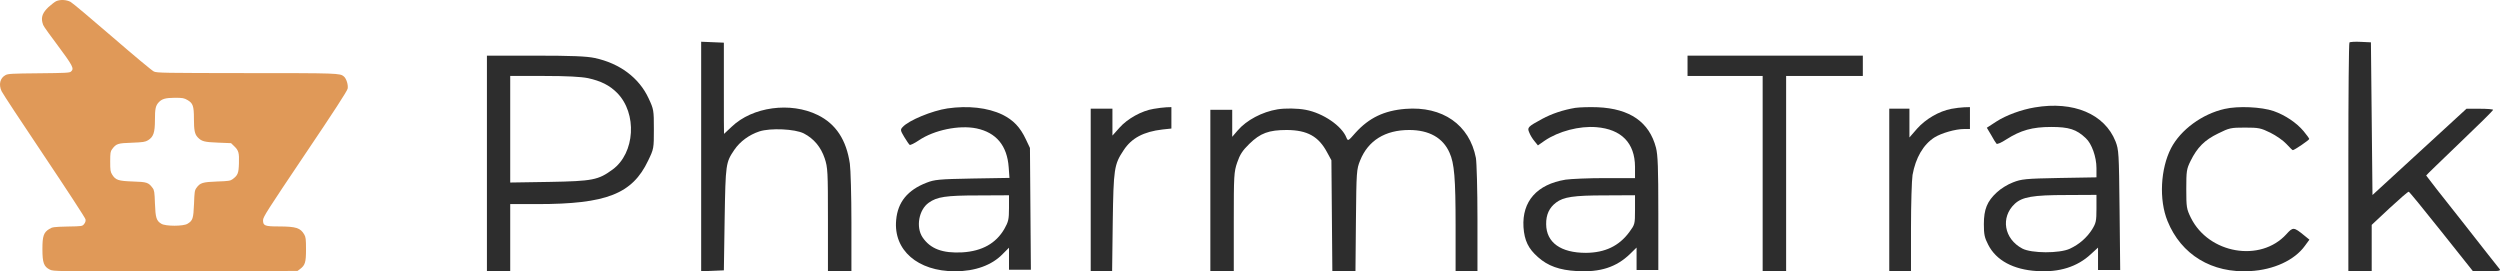 <svg width="1797" height="195" viewBox="0 0 1797 195" fill="none" xmlns="http://www.w3.org/2000/svg">
<path d="M40.36 0.858C39.341 1.365 36.857 3.265 34.819 5.102C30.807 8.966 29.533 12.007 30.425 15.934C30.998 18.468 31.189 18.784 40.233 30.947C52.652 47.67 53.48 49.253 50.996 51.47C50.041 52.357 46.984 52.484 27.941 52.674C8.389 52.864 5.714 52.991 3.93 54.004C0.045 56.094 -1.101 60.719 1.128 65.533C1.765 66.99 15.522 87.894 31.698 111.965C47.875 136.099 61.25 156.623 61.441 157.573C61.696 158.777 61.377 159.853 60.486 160.994C59.148 162.641 59.148 162.641 48.512 162.831C38.577 163.084 37.621 163.211 35.392 164.604C31.38 167.075 30.488 169.672 30.488 178.984C30.488 188.929 31.507 191.653 35.838 193.806C38.577 195.073 38.704 195.073 126.212 194.946L213.847 194.756L215.63 193.426C219.324 190.639 219.961 188.675 219.961 179.237C219.961 171.826 219.77 170.369 218.687 168.532C215.885 163.781 212.828 162.831 200.536 162.767C190.282 162.767 189.072 162.26 189.072 158.27C189.072 155.989 192.065 151.365 219.26 110.888C239.959 80.229 249.64 65.279 249.894 63.696C250.404 61.099 249.003 56.475 247.156 54.954C244.417 52.611 243.08 52.547 177.353 52.547C117.741 52.484 112.774 52.42 110.608 51.407C109.334 50.837 95.896 39.625 80.802 26.576C65.708 13.527 52.206 2.188 50.741 1.365C47.748 -0.219 43.353 -0.472 40.36 0.858ZM134.81 71.931C138.695 74.211 139.395 76.175 139.395 85.296C139.395 93.595 139.968 96.382 142.07 98.662C144.936 101.639 146.783 102.146 156.718 102.526L166.081 102.906L168.31 105.06C171.558 108.164 172.004 109.874 171.749 117.412C171.558 124.57 170.921 126.027 167.163 128.814C165.635 129.955 164.234 130.208 156.082 130.461C145.7 130.841 143.79 131.412 141.242 135.022C139.905 136.796 139.777 137.999 139.459 146.614C139.013 157.13 138.567 158.586 134.746 160.867C131.753 162.704 119.015 162.704 116.022 160.867C112.391 158.713 111.755 156.559 111.372 146.171C111.118 138.063 110.863 136.669 109.717 135.149C106.723 131.158 105.704 130.778 95.578 130.461C84.942 130.081 83.159 129.448 80.675 125.584C79.337 123.43 79.21 122.417 79.21 116.082C79.21 109.938 79.401 108.797 80.547 107.277C83.541 103.286 84.56 102.906 94.75 102.59C102.966 102.273 104.367 102.02 106.405 100.816C110.29 98.409 111.372 95.305 111.372 86.247C111.372 78.202 111.818 75.985 114.111 73.514C116.467 71.044 118.888 70.347 125.639 70.284C131.307 70.284 132.262 70.474 134.81 71.931Z" fill="#E09958"/>
<path d="M504 112.5V195L512.212 194.664L520.312 194.327L520.875 157.337C521.55 117.544 521.662 116.872 527.85 107.68C532.012 101.627 538.425 96.919 545.85 94.453C553.837 91.875 571.387 92.66 577.8 95.91C585.112 99.722 590.062 105.774 592.762 113.733C595.012 120.459 595.125 123.373 595.125 157.897V194.888H603.562H612V159.803C612 140.635 611.437 121.579 610.875 117.656C608.4 100.618 600.862 89.073 587.812 82.683C568.237 73.043 540.9 76.743 525.937 91.09C522.9 93.893 520.425 96.247 520.425 96.247C520.312 96.247 520.312 81.45 520.312 63.516V30.673L512.212 30.336L504 30V112.5Z" fill="#2D2D2D"/>
<path d="M1688.78 30.538C1688.34 30.987 1688 68.171 1688 113.218V195H1696.39H1704.78V178.262V161.636L1717.64 149.616C1724.69 143.1 1730.84 137.708 1731.4 137.82C1731.85 137.82 1742.36 150.739 1754.89 166.466L1777.6 195H1787.78C1795.72 195 1797.62 194.663 1796.84 193.54C1796.17 192.866 1784.09 177.363 1769.88 159.277C1755.56 141.303 1743.93 126.362 1743.93 126.137C1743.93 125.912 1754.78 115.465 1767.98 102.771C1781.18 90.189 1792.03 79.517 1792.03 78.955C1792.03 78.506 1787.78 78.169 1782.52 78.169H1772.9L1739.12 109.174L1705.34 140.179L1704.78 85.246L1704.22 30.425L1696.95 30.088C1692.92 29.863 1689.23 30.088 1688.78 30.538Z" fill="#2D2D2D"/>
<path d="M350 117.5V195H358.372H366.744V170.851V146.703H386.167C435.953 146.703 454.484 139.402 465.87 115.478C470 106.942 470 106.605 470 92.79C470 79.199 469.888 78.525 466.205 70.663C459.395 55.949 445.442 45.504 427.47 41.685C421.665 40.449 411.172 40 384.94 40H350V117.5ZM422.67 56.174C431.935 58.196 438.186 61.341 443.544 66.732C458.167 81.446 456.493 110.087 440.307 121.88C430.037 129.406 426.019 130.192 394.986 130.754L366.744 131.203V92.902V54.601H391.079C407.6 54.601 417.647 55.163 422.67 56.174Z" fill="#2D2D2D"/>
<path d="M1213 47.301V54.601H1240H1267V124.801V195H1275.44H1283.87V124.801V54.601H1311.44H1339V47.301V40H1276H1213V47.301Z" fill="#2D2D2D"/>
<path d="M681.086 77.92C669.929 79.593 653.194 86.506 648.842 91.301C647.057 93.196 647.169 93.754 649.958 98.437C651.632 101.225 653.417 103.789 653.863 104.124C654.309 104.458 657.322 103.009 660.446 100.89C671.491 93.419 689.454 89.74 701.95 92.304C716.12 95.315 723.93 104.681 725.045 120.18L725.603 127.874L698.938 128.32C674.838 128.766 671.714 129.101 666.024 131.331C652.413 136.572 645.272 145.269 644.156 158.204C642.148 179.835 659.665 195 686.442 195C700.946 195 712.996 190.651 720.806 182.511L725.268 178.051V185.968V193.885H733.19H741L740.665 150.064L740.331 106.354L737.43 100.221C733.302 91.412 728.392 86.283 720.471 82.38C709.983 77.363 695.925 75.802 681.086 77.92ZM725.268 149.506C725.268 157.757 724.822 159.43 721.921 164.559C715.897 174.929 705.967 180.504 691.797 181.396C677.405 182.177 668.702 178.832 663.123 170.581C658.214 163.221 660.446 150.733 667.586 145.715C673.5 141.478 679.859 140.474 703.289 140.474L725.268 140.363V149.506Z" fill="#2D2D2D"/>
<path d="M829.285 78.236C820.696 79.585 810.435 85.316 804.746 91.722L799.615 97.453V87.789V78.124H791.808H784V136.562V195H791.696H799.392L799.838 159.825C800.396 121.166 800.842 118.244 807.646 108.017C813.335 99.251 822.035 94.644 835.642 93.07L842 92.396V84.754V77L838.431 77.112C836.423 77.225 832.296 77.674 829.285 78.236Z" fill="#2D2D2D"/>
<path d="M918.281 78.595C907.277 80.381 895.937 86.408 889.649 93.774L885.719 98.349V88.64V78.93H877.86H870V136.965V195H878.421H886.842V159.509C886.842 126.028 886.954 123.572 889.312 116.764C891.221 111.184 893.018 108.282 897.958 103.483C905.93 95.671 911.993 93.439 925.018 93.439C939.726 93.55 947.811 98.015 953.986 109.622L957.018 115.202L957.354 155.045L957.691 195H966H974.309L974.646 158.393C974.982 123.126 975.095 121.675 977.677 115.314C983.404 101.028 995.642 93.439 1012.93 93.439C1027.19 93.439 1037.19 99.019 1041.9 109.733C1045.38 117.322 1046.28 128.148 1046.28 162.3V195H1054.14H1062V157.166C1062 136.407 1061.44 116.764 1060.88 113.528C1056.27 89.644 1036.85 76.14 1010.24 78.26C994.856 79.488 984.077 84.734 974.421 95.336C969.032 101.474 968.919 101.586 967.796 98.907C964.54 90.537 951.067 81.274 938.491 78.93C932.653 77.814 923.782 77.702 918.281 78.595Z" fill="#2D2D2D"/>
<path d="M1132.26 77.536C1123.66 78.991 1115.51 81.677 1108.48 85.483C1098.2 91.08 1097.65 91.639 1099.21 95.221C1099.88 97.012 1101.55 99.811 1103.01 101.49L1105.46 104.512L1110.26 101.154C1120.31 94.326 1135.28 90.408 1147.45 91.415C1165.54 92.871 1175.14 102.833 1175.25 119.847V128.018H1153.81C1141.98 128.018 1129.14 128.578 1125.34 129.137C1104.79 132.495 1093.96 144.696 1095.08 163.277C1095.75 172.904 1098.54 178.724 1105.57 184.881C1112.61 191.149 1120.98 194.171 1133.38 194.843C1150.24 195.85 1161.85 192.045 1171.68 182.53L1176.37 177.941V186V194.059H1184.18H1192V153.427C1192 120.406 1191.67 111.564 1190.33 106.191C1185.52 87.722 1171.57 78.095 1148.45 77.088C1142.65 76.864 1135.39 77.088 1132.26 77.536ZM1175.25 150.853C1175.25 161.151 1175.14 161.374 1171.12 166.859C1163.75 176.821 1153.7 181.635 1139.97 181.747C1121.88 181.747 1111.49 174.359 1111.38 161.151C1111.27 154.323 1113.61 149.286 1118.53 145.592C1123.89 141.562 1131.14 140.443 1153.81 140.443L1175.25 140.331V150.853Z" fill="#2D2D2D"/>
<path d="M1402.62 78.236C1393.8 79.922 1384.21 85.541 1378.08 92.396L1372.5 98.802V88.463V78.124H1365.25H1358V136.562V195H1365.81H1373.62V163.758C1373.62 146.564 1374.17 129.482 1374.73 125.773C1376.96 113.411 1382.43 103.971 1390.46 98.802C1395.48 95.655 1405.63 92.733 1411.76 92.733H1416V84.867V77L1411.87 77.112C1409.53 77.225 1405.4 77.674 1402.62 78.236Z" fill="#2D2D2D"/>
<path d="M1462.6 77.2C1453.05 78.775 1441.94 82.824 1434.87 87.435L1428.13 91.822L1431.28 97.108C1432.85 100.032 1434.64 102.844 1435.09 103.294C1435.54 103.856 1438.68 102.507 1442.05 100.257C1452.49 93.621 1460.8 91.259 1474.38 91.259C1487.18 91.259 1492.57 92.946 1499.3 99.357C1503.57 103.294 1506.94 112.854 1506.94 120.84V127.476L1480.33 127.926C1455.86 128.376 1453.05 128.713 1446.99 131.075C1443.29 132.425 1438.01 135.687 1435.32 138.274C1428.36 144.685 1426 150.421 1426 161.106C1426 168.417 1426.45 170.779 1429.14 175.952C1434.87 187.2 1447.22 193.836 1464.28 194.848C1480.22 195.86 1493.13 191.811 1502.9 182.701L1508.06 177.977V186.075V194.061H1516.03H1524L1523.55 150.983C1523.1 109.48 1522.99 107.793 1520.63 101.607C1512.77 81.924 1490.44 72.476 1462.6 77.2ZM1506.94 149.971C1506.94 158.969 1506.6 160.318 1503.79 164.93C1499.86 171.004 1494.59 175.615 1487.85 178.764C1480.44 182.251 1460.13 182.139 1453.62 178.652C1440.48 171.678 1437.9 156.269 1448.11 146.597C1453.5 141.535 1461.14 140.186 1485.38 140.186L1506.94 140.073V149.971Z" fill="#2D2D2D"/>
<path d="M1599.09 78.286C1582.99 81.866 1567.45 93.277 1560.58 106.478C1552.93 121.246 1551.8 143.621 1557.99 158.836C1567.79 183.113 1589.97 196.538 1617.44 194.859C1634.33 193.964 1649.3 187.028 1656.73 176.736L1660 172.261L1656.28 169.24C1648.74 163.087 1648.18 163.087 1643.45 168.345C1624.87 188.818 1587.6 182.441 1574.77 156.486C1571.73 150.221 1571.5 149.103 1571.5 135.901C1571.5 122.924 1571.73 121.47 1574.54 115.764C1579.38 105.919 1584.68 100.661 1594.36 95.962C1602.47 91.935 1603.48 91.711 1613.72 91.711C1623.63 91.711 1625.1 92.047 1631.96 95.403C1636.02 97.417 1641.2 100.997 1643.45 103.458C1645.7 105.919 1647.73 107.933 1648.07 107.933C1649.19 107.933 1659.89 100.661 1659.89 99.878C1659.89 99.542 1658.09 96.969 1655.83 94.284C1650.65 88.131 1642.55 82.761 1634.33 79.852C1625.55 76.832 1608.77 76.049 1599.09 78.286Z" fill="#2D2D2D"/>
</svg>

